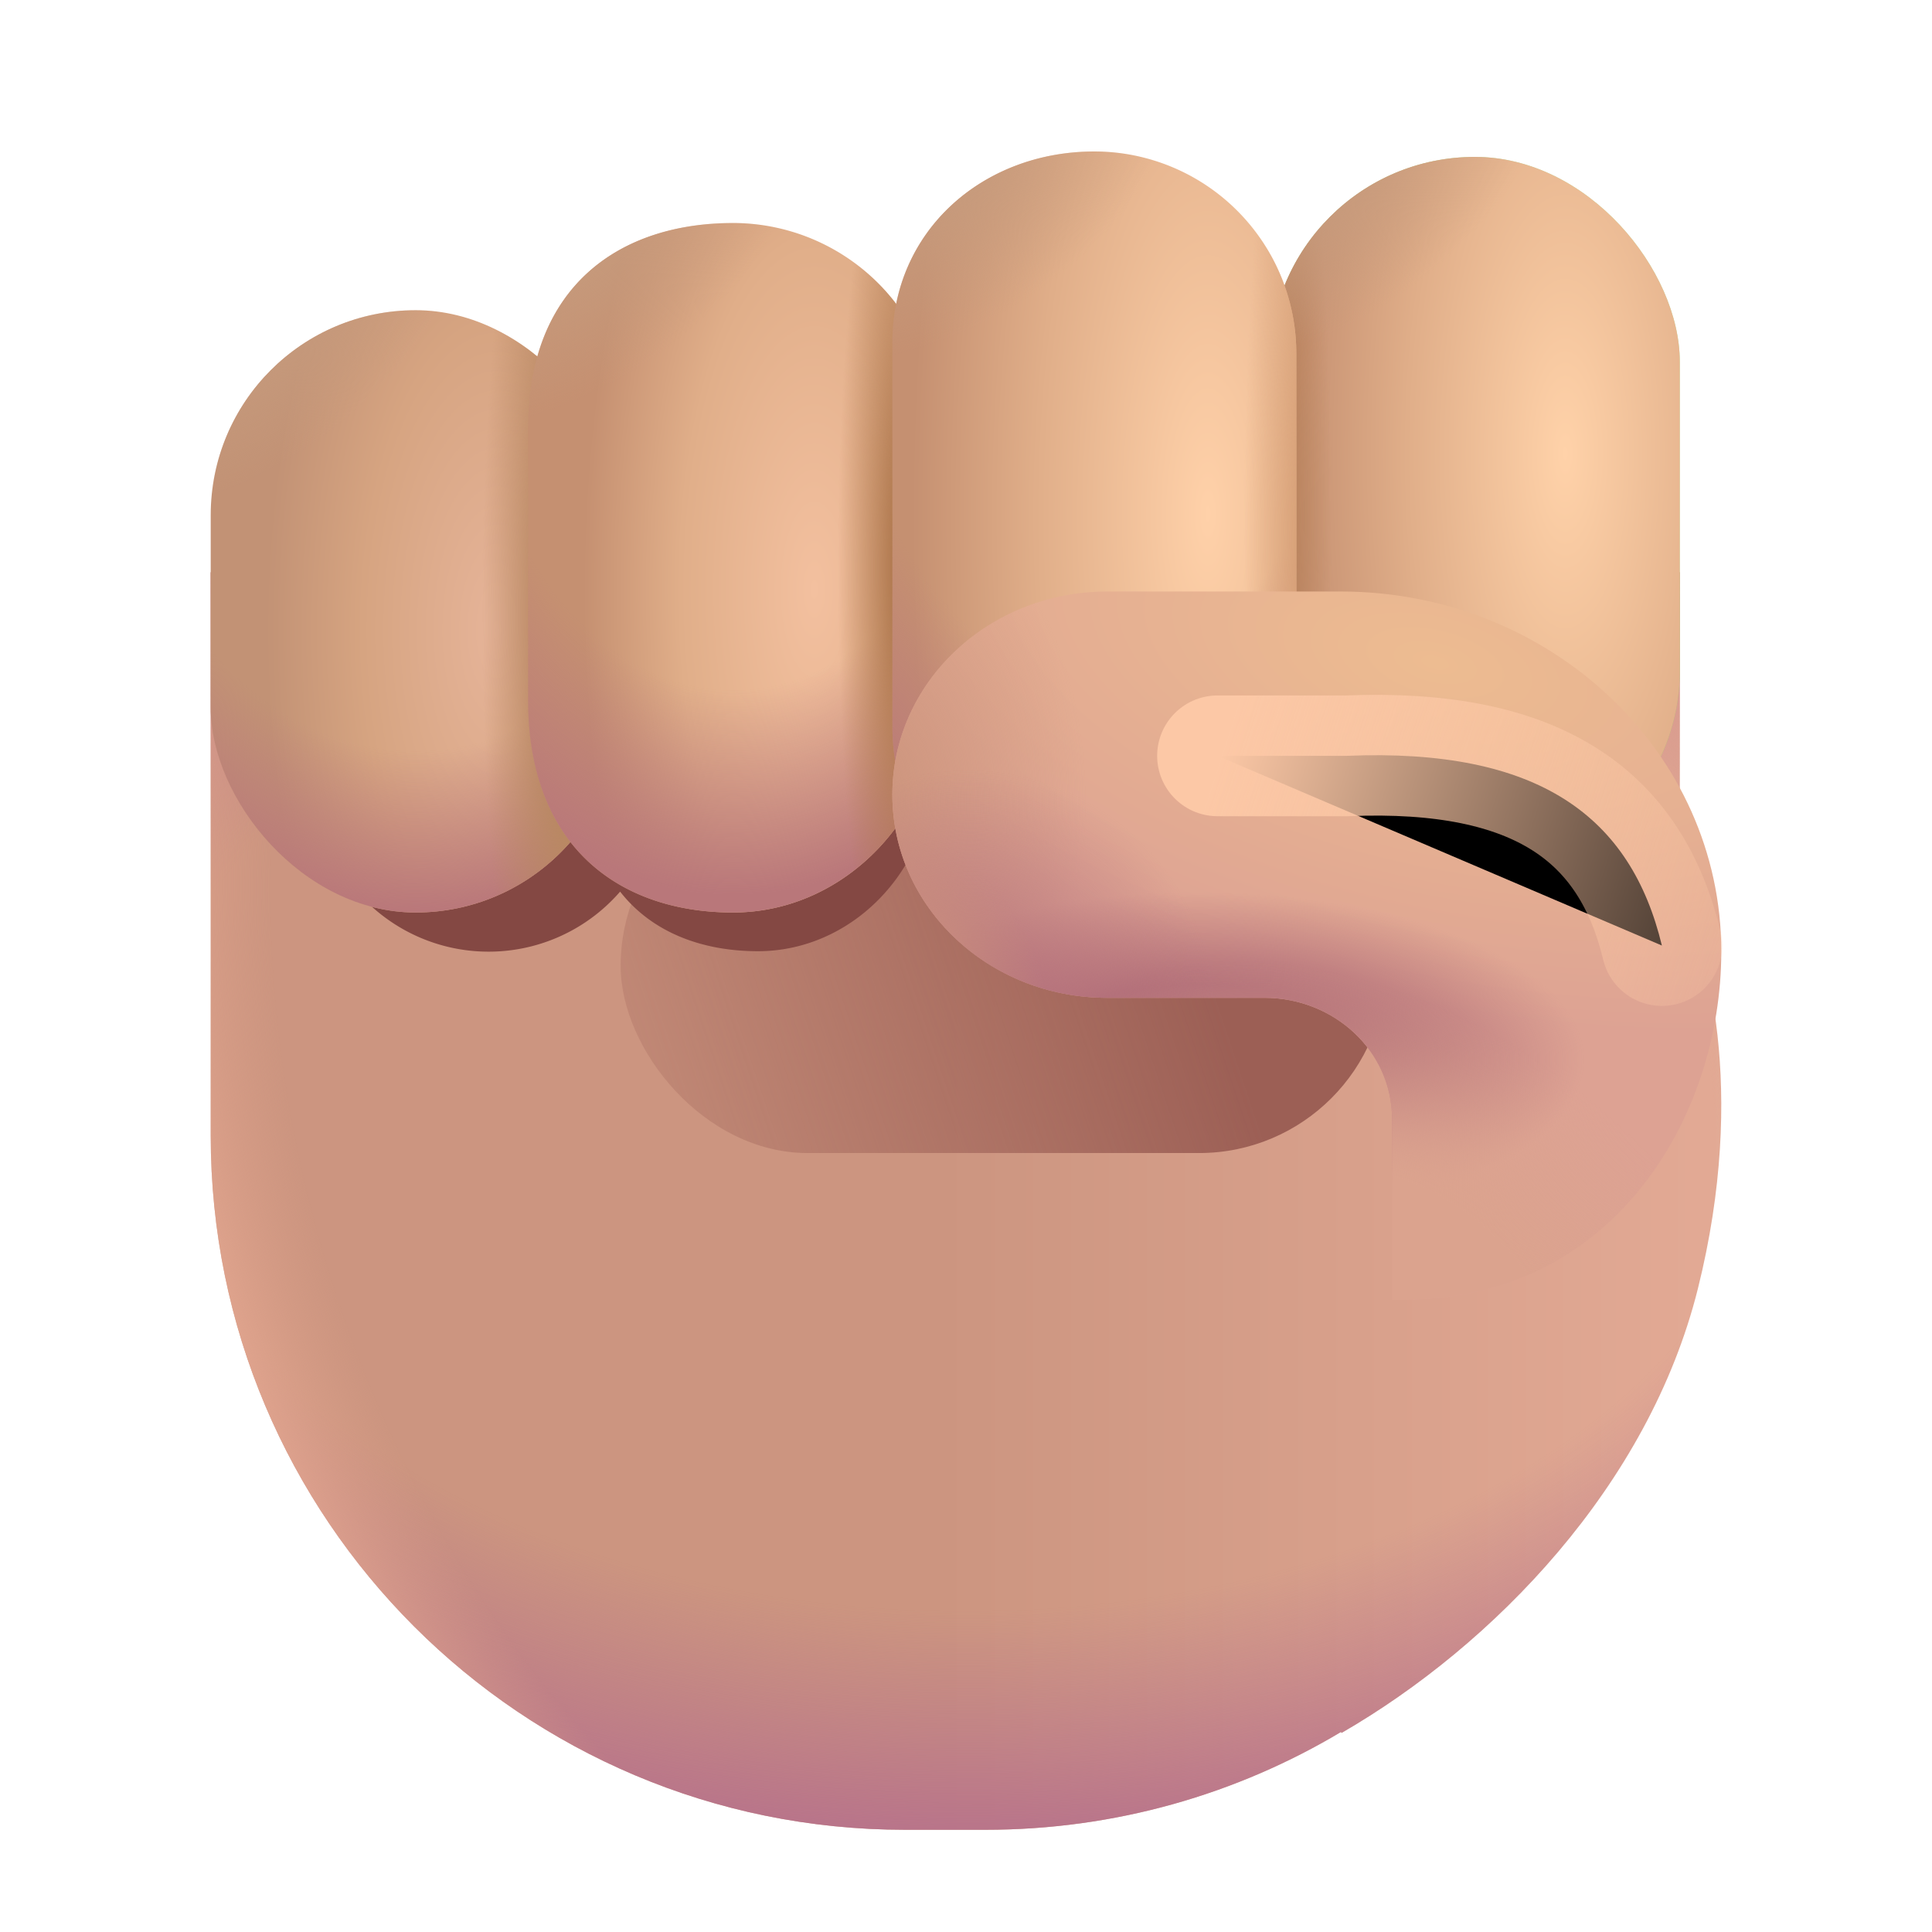 <svg width="100%" height="100%" viewBox="0 0 32 32" xmlns="http://www.w3.org/2000/svg"><g filter="url(#a)"><path fill="url(#b)" d="M27.823 9.479H3.49v9.328c0 6.351 5.149 11.5 11.5 11.5h1.333c2.153 0 4.168-.592 5.89-1.621l.005.018c2.518-1.454 5.089-4.099 5.904-7.358.83-3.325.134-5.707-.3-6.552z"/></g><path fill="url(#c)" d="M27.823 9.479H3.49v9.328c0 6.351 5.149 11.5 11.5 11.5h1.333c2.153 0 4.168-.592 5.89-1.621l.005.018c2.518-1.454 5.089-4.099 5.904-7.358.83-3.325.134-5.707-.3-6.552z"/><path fill="url(#d)" d="M27.823 9.479H3.49v9.328c0 6.351 5.149 11.5 11.5 11.5h1.333c2.153 0 4.168-.592 5.89-1.621l.005.018c2.518-1.454 5.089-4.099 5.904-7.358.83-3.325.134-5.707-.3-6.552z"/><g filter="url(#e)"><rect width="12.678" height="6.195" x="10.28" y="12.903" fill="url(#f)" rx="3.097"/></g><g filter="url(#g)"><path fill="#844843" d="M15.024 14.283c-.504.868-1.422 1.472-2.47 1.472-.93 0-1.757-.314-2.283-.987a2.882 2.882 0 0 1-5.06-1.886v-2.704a2.882 2.882 0 0 1 4.61-2.306c.383-1.244 1.462-1.81 2.733-1.81.936 0 1.768.447 2.294 1.138.26-1.272 1.408-2.135 2.785-2.135a2.84 2.84 0 0 1 2.674 1.884 2.882 2.882 0 0 1 5.556 1.074v4.335a2.882 2.882 0 0 1-5.44 1.327 2.84 2.84 0 0 1-5.4.598"/></g><rect width="6.79" height="9.976" x="3.49" y="5.138" fill="url(#h)" rx="3.395"/><rect width="6.79" height="9.976" x="3.49" y="5.138" fill="url(#i)" rx="3.395"/><rect width="6.79" height="9.976" x="3.49" y="5.138" fill="url(#j)" rx="3.395"/><rect width="6.79" height="9.976" x="3.49" y="5.138" fill="url(#k)" rx="3.395"/><path fill="url(#l)" d="M8.747 7.09c0-2.35 1.52-3.396 3.395-3.396a3.395 3.395 0 0 1 3.395 3.395v4.509c0 1.875-1.52 3.516-3.395 3.516s-3.395-1.085-3.395-3.516z"/><path fill="url(#m)" d="M8.747 7.09c0-2.35 1.52-3.396 3.395-3.396a3.395 3.395 0 0 1 3.395 3.395v4.509c0 1.875-1.52 3.516-3.395 3.516s-3.395-1.085-3.395-3.516z"/><path fill="url(#n)" d="M8.747 7.09c0-2.35 1.52-3.396 3.395-3.396a3.395 3.395 0 0 1 3.395 3.395v4.509c0 1.875-1.52 3.516-3.395 3.516s-3.395-1.085-3.395-3.516z"/><path fill="url(#o)" d="M8.747 7.09c0-2.35 1.52-3.396 3.395-3.396a3.395 3.395 0 0 1 3.395 3.395v4.509c0 1.875-1.52 3.516-3.395 3.516s-3.395-1.085-3.395-3.516z"/><rect width="6.79" height="11.898" x="21.033" y="2.599" fill="#7DDE5B" fill-opacity=".55" rx="3.395"/><rect width="6.79" height="11.898" x="21.033" y="2.599" fill="url(#p)" rx="3.395"/><rect width="6.79" height="11.898" x="21.033" y="2.599" fill="url(#q)" rx="3.395"/><rect width="6.79" height="11.898" x="21.033" y="2.599" fill="url(#r)" rx="3.395"/><path fill="url(#s)" d="M14.78 5.675c0-1.847 1.498-3.166 3.345-3.166a3.345 3.345 0 0 1 3.346 3.346v6.192a3.345 3.345 0 0 1-6.69 0z"/><path fill="url(#t)" d="M14.78 5.675c0-1.847 1.498-3.166 3.345-3.166a3.345 3.345 0 0 1 3.346 3.346v6.192a3.345 3.345 0 0 1-6.69 0z"/><path fill="url(#u)" d="M14.78 5.675c0-1.847 1.498-3.166 3.345-3.166a3.345 3.345 0 0 1 3.346 3.346v6.192a3.345 3.345 0 0 1-6.69 0z"/><path fill="url(#v)" d="M14.78 5.675c0-1.847 1.498-3.166 3.345-3.166a3.345 3.345 0 0 1 3.346 3.346v6.192a3.345 3.345 0 0 1-6.69 0z"/><path fill="url(#w)" d="M18.339 9.797c-1.965 0-3.559 1.507-3.559 3.365s1.594 3.365 3.559 3.365h2.602c1.168 0 2.115.896 2.115 2v2.999h.2c3.464 0 5.254-3.022 5.254-5.766 0-3.293-2.823-5.963-6.306-5.963z"/><path fill="url(#x)" d="M18.339 9.797c-1.965 0-3.559 1.507-3.559 3.365s1.594 3.365 3.559 3.365h2.602c1.168 0 2.115.896 2.115 2v2.999h.2c3.464 0 5.254-3.022 5.254-5.766 0-3.293-2.823-5.963-6.306-5.963z"/><path fill="url(#y)" d="M18.339 9.797c-1.965 0-3.559 1.507-3.559 3.365s1.594 3.365 3.559 3.365h2.602c1.168 0 2.115.896 2.115 2v2.999h.2c3.464 0 5.254-3.022 5.254-5.766 0-3.293-2.823-5.963-6.306-5.963z"/><path fill="url(#z)" d="M18.339 9.797c-1.965 0-3.559 1.507-3.559 3.365s1.594 3.365 3.559 3.365h2.602c1.168 0 2.115.896 2.115 2v2.999h.2c3.464 0 5.254-3.022 5.254-5.766 0-3.293-2.823-5.963-6.306-5.963z"/><path fill="url(#A)" d="M18.339 9.797c-1.965 0-3.559 1.507-3.559 3.365s1.594 3.365 3.559 3.365h2.602c1.168 0 2.115.896 2.115 2v2.999h.2c3.464 0 5.254-3.022 5.254-5.766 0-3.293-2.823-5.963-6.306-5.963z"/><path fill="url(#B)" d="M18.339 9.797c-1.965 0-3.559 1.507-3.559 3.365s1.594 3.365 3.559 3.365h2.602c1.168 0 2.115.896 2.115 2v2.999h.2c3.464 0 5.254-3.022 5.254-5.766 0-3.293-2.823-5.963-6.306-5.963z"/><g filter="url(#C)"><path stroke="url(#D)" stroke-linecap="round" stroke-width="2" d="M20.166 12.519h2.14c3.187-.132 4.706 1.01 5.22 3.142"/></g><defs><radialGradient id="c" cx="0" cy="0" r="1" gradientTransform="matrix(0 13.04 -20.628 0 16 18.075)" gradientUnits="userSpaceOnUse"><stop offset=".657" stop-color="#B46D8C" stop-opacity="0"/><stop offset="1" stop-color="#B46D8C"/></radialGradient><radialGradient id="d" cx="0" cy="0" r="1" gradientTransform="rotate(164.074 7.028 9.94)scale(13.94 19.194)" gradientUnits="userSpaceOnUse"><stop offset=".834" stop-color="#DC9F88" stop-opacity="0"/><stop offset="1" stop-color="#E7AA93"/></radialGradient><radialGradient id="h" cx="0" cy="0" r="1" gradientTransform="matrix(-3.832 0 0 -8.736 8.233 10.438)" gradientUnits="userSpaceOnUse"><stop stop-color="#E6B499"/><stop offset=".582" stop-color="#D6A481"/><stop offset="1" stop-color="#C29275"/></radialGradient><radialGradient id="i" cx="0" cy="0" r="1" gradientTransform="matrix(0 8.049 -6.984 0 6.885 7.064)" gradientUnits="userSpaceOnUse"><stop offset=".667" stop-color="#B9777A" stop-opacity="0"/><stop offset="1" stop-color="#B9777A"/></radialGradient><radialGradient id="j" cx="0" cy="0" r="1" gradientTransform="matrix(-1.68 0 0 -10.019 9.663 10.126)" gradientUnits="userSpaceOnUse"><stop offset=".413" stop-color="#B98863"/><stop offset="1" stop-color="#B98863" stop-opacity="0"/></radialGradient><radialGradient id="k" cx="0" cy="0" r="1" gradientTransform="matrix(1.228 1.635 -3.193 2.397 4.202 5.531)" gradientUnits="userSpaceOnUse"><stop stop-color="#C69B7D"/><stop offset="1" stop-color="#C69B7D" stop-opacity="0"/></radialGradient><radialGradient id="l" cx="0" cy="0" r="1" gradientTransform="matrix(-3.832 0 0 -10.001 13.49 9.762)" gradientUnits="userSpaceOnUse"><stop stop-color="#F3C09F"/><stop offset=".582" stop-color="#E0AE89"/><stop offset="1" stop-color="#C59071"/></radialGradient><radialGradient id="m" cx="0" cy="0" r="1" gradientTransform="matrix(0 8.973 -6.802 0 12.142 5.9)" gradientUnits="userSpaceOnUse"><stop offset=".615" stop-color="#B9777A" stop-opacity="0"/><stop offset=".991" stop-color="#B9777A"/></radialGradient><radialGradient id="n" cx="0" cy="0" r="1" gradientTransform="matrix(-1.216 0 0 -8.301 15.09 9.404)" gradientUnits="userSpaceOnUse"><stop offset=".25" stop-color="#B27B51"/><stop offset="1" stop-color="#B27B51" stop-opacity="0"/></radialGradient><radialGradient id="o" cx="0" cy="0" r="1" gradientTransform="rotate(56.736 .892 10.831)scale(2.239 4.175)" gradientUnits="userSpaceOnUse"><stop stop-color="#C69B7D"/><stop offset="1" stop-color="#C69B7D" stop-opacity="0"/></radialGradient><radialGradient id="p" cx="0" cy="0" r="1" gradientTransform="matrix(-4.507 0 0 -12.255 25.925 7.517)" gradientUnits="userSpaceOnUse"><stop stop-color="#FFD2A9"/><stop offset=".582" stop-color="#E0AE89"/><stop offset="1" stop-color="#C59071"/></radialGradient><radialGradient id="q" cx="0" cy="0" r="1" gradientTransform="matrix(1.463 0 0 10.411 20.598 8.548)" gradientUnits="userSpaceOnUse"><stop offset=".25" stop-color="#B27B51"/><stop offset="1" stop-color="#B27B51" stop-opacity="0"/></radialGradient><radialGradient id="r" cx="0" cy="0" r="1" gradientTransform="rotate(57.804 8.094 21.228)scale(2.305 4.225)" gradientUnits="userSpaceOnUse"><stop stop-color="#C69B7D"/><stop offset="1" stop-color="#C69B7D" stop-opacity="0"/></radialGradient><radialGradient id="s" cx="0" cy="0" r="1" gradientTransform="matrix(-4.917 0 0 -14.692 20.012 8.512)" gradientUnits="userSpaceOnUse"><stop stop-color="#FFD1A9"/><stop offset=".582" stop-color="#E0AE89"/><stop offset="1" stop-color="#C59071"/></radialGradient><radialGradient id="t" cx="0" cy="0" r="1" gradientTransform="matrix(0 10.123 -6.702 0 18.125 4.997)" gradientUnits="userSpaceOnUse"><stop offset=".615" stop-color="#B9777A" stop-opacity="0"/><stop offset=".991" stop-color="#B9777A"/></radialGradient><radialGradient id="u" cx="0" cy="0" r="1" gradientTransform="matrix(-1.3 0 0 -10.163 21.9 8.951)" gradientUnits="userSpaceOnUse"><stop offset=".25" stop-color="#D69F76"/><stop offset="1" stop-color="#D69F76" stop-opacity="0"/></radialGradient><radialGradient id="v" cx="0" cy="0" r="1" gradientTransform="rotate(60.19 5.138 14.865)scale(2.434 4.269)" gradientUnits="userSpaceOnUse"><stop stop-color="#C69B7D"/><stop offset="1" stop-color="#C69B7D" stop-opacity="0"/></radialGradient><radialGradient id="w" cx="0" cy="0" r="1" gradientTransform="matrix(-1.305 5.454 -11.836 -2.833 23.77 10.987)" gradientUnits="userSpaceOnUse"><stop stop-color="#EDBC91"/><stop offset="1" stop-color="#DDA293"/></radialGradient><radialGradient id="x" cx="0" cy="0" r="1" gradientTransform="matrix(0 2.772 -6.416 0 19.836 17.548)" gradientUnits="userSpaceOnUse"><stop offset=".445" stop-color="#B37079"/><stop offset="1" stop-color="#B37079" stop-opacity="0"/></radialGradient><radialGradient id="y" cx="0" cy="0" r="1" gradientTransform="rotate(-53.049 33.229 -12.609)scale(4.465 7.145)" gradientUnits="userSpaceOnUse"><stop offset=".386" stop-color="#DBA38E"/><stop offset="1" stop-color="#DBA38E" stop-opacity="0"/></radialGradient><radialGradient id="z" cx="0" cy="0" r="1" gradientTransform="matrix(3.747 0 0 5.425 14.24 13.267)" gradientUnits="userSpaceOnUse"><stop stop-color="#CB947B"/><stop offset="1" stop-color="#CB947B" stop-opacity="0"/></radialGradient><radialGradient id="A" cx="0" cy="0" r="1" gradientTransform="matrix(2.983 -2.517 2.608 3.091 16.171 16.72)" gradientUnits="userSpaceOnUse"><stop stop-color="#B5727C"/><stop offset="1" stop-color="#B5727C" stop-opacity="0"/></radialGradient><radialGradient id="B" cx="0" cy="0" r="1" gradientTransform="matrix(1.14 -.984 1.648 1.908 15.307 15.661)" gradientUnits="userSpaceOnUse"><stop stop-color="#C88C7D"/><stop offset="1" stop-color="#C88C7D" stop-opacity="0"/></radialGradient><filter id="a" width="25.02" height="20.828" x="3.49" y="9.479" color-interpolation-filters="sRGB" filterUnits="userSpaceOnUse"><feFlood flood-opacity="0" result="BackgroundImageFix"/><feBlend in="SourceGraphic" in2="BackgroundImageFix" result="shape"/><feColorMatrix in="SourceAlpha" result="hardAlpha" values="0 0 0 0 0 0 0 0 0 0 0 0 0 0 0 0 0 0 127 0"/><feOffset/><feGaussianBlur stdDeviation="2"/><feComposite in2="hardAlpha" k2="-1" k3="1" operator="arithmetic"/><feColorMatrix values="0 0 0 0 0.804 0 0 0 0 0.576 0 0 0 0 0.494 0 0 0 1 0"/><feBlend in2="shape" result="effect1_innerShadow_20020_3164"/></filter><filter id="e" width="18.678" height="12.194" x="7.28" y="9.903" color-interpolation-filters="sRGB" filterUnits="userSpaceOnUse"><feFlood flood-opacity="0" result="BackgroundImageFix"/><feBlend in="SourceGraphic" in2="BackgroundImageFix" result="shape"/><feGaussianBlur result="effect1_foregroundBlur_20020_3164" stdDeviation="1.5"/></filter><filter id="g" width="24.653" height="14.935" x="3.21" y="3.065" color-interpolation-filters="sRGB" filterUnits="userSpaceOnUse"><feFlood flood-opacity="0" result="BackgroundImageFix"/><feBlend in="SourceGraphic" in2="BackgroundImageFix" result="shape"/><feGaussianBlur result="effect1_foregroundBlur_20020_3164" stdDeviation="1"/></filter><filter id="C" width="12.76" height="8.553" x="17.466" y="9.808" color-interpolation-filters="sRGB" filterUnits="userSpaceOnUse"><feFlood flood-opacity="0" result="BackgroundImageFix"/><feBlend in="SourceGraphic" in2="BackgroundImageFix" result="shape"/><feGaussianBlur result="effect1_foregroundBlur_20020_3164" stdDeviation=".85"/></filter><linearGradient id="b" x1="15.541" x2="29.355" y1="20.604" y2="20.604" gradientUnits="userSpaceOnUse"><stop stop-color="#CC9580"/><stop offset="1" stop-color="#E4AB96"/></linearGradient><linearGradient id="f" x1="20.393" x2="8.571" y1="17.241" y2="21.196" gradientUnits="userSpaceOnUse"><stop stop-color="#9C5F55"/><stop offset="1" stop-color="#9C5F55" stop-opacity="0"/></linearGradient><linearGradient id="D" x1="20.166" x2="31.468" y1="12.671" y2="16.361" gradientUnits="userSpaceOnUse"><stop stop-color="#FCC8A6"/><stop offset="1" stop-color="#FCC8A6" stop-opacity="0"/></linearGradient></defs></svg>